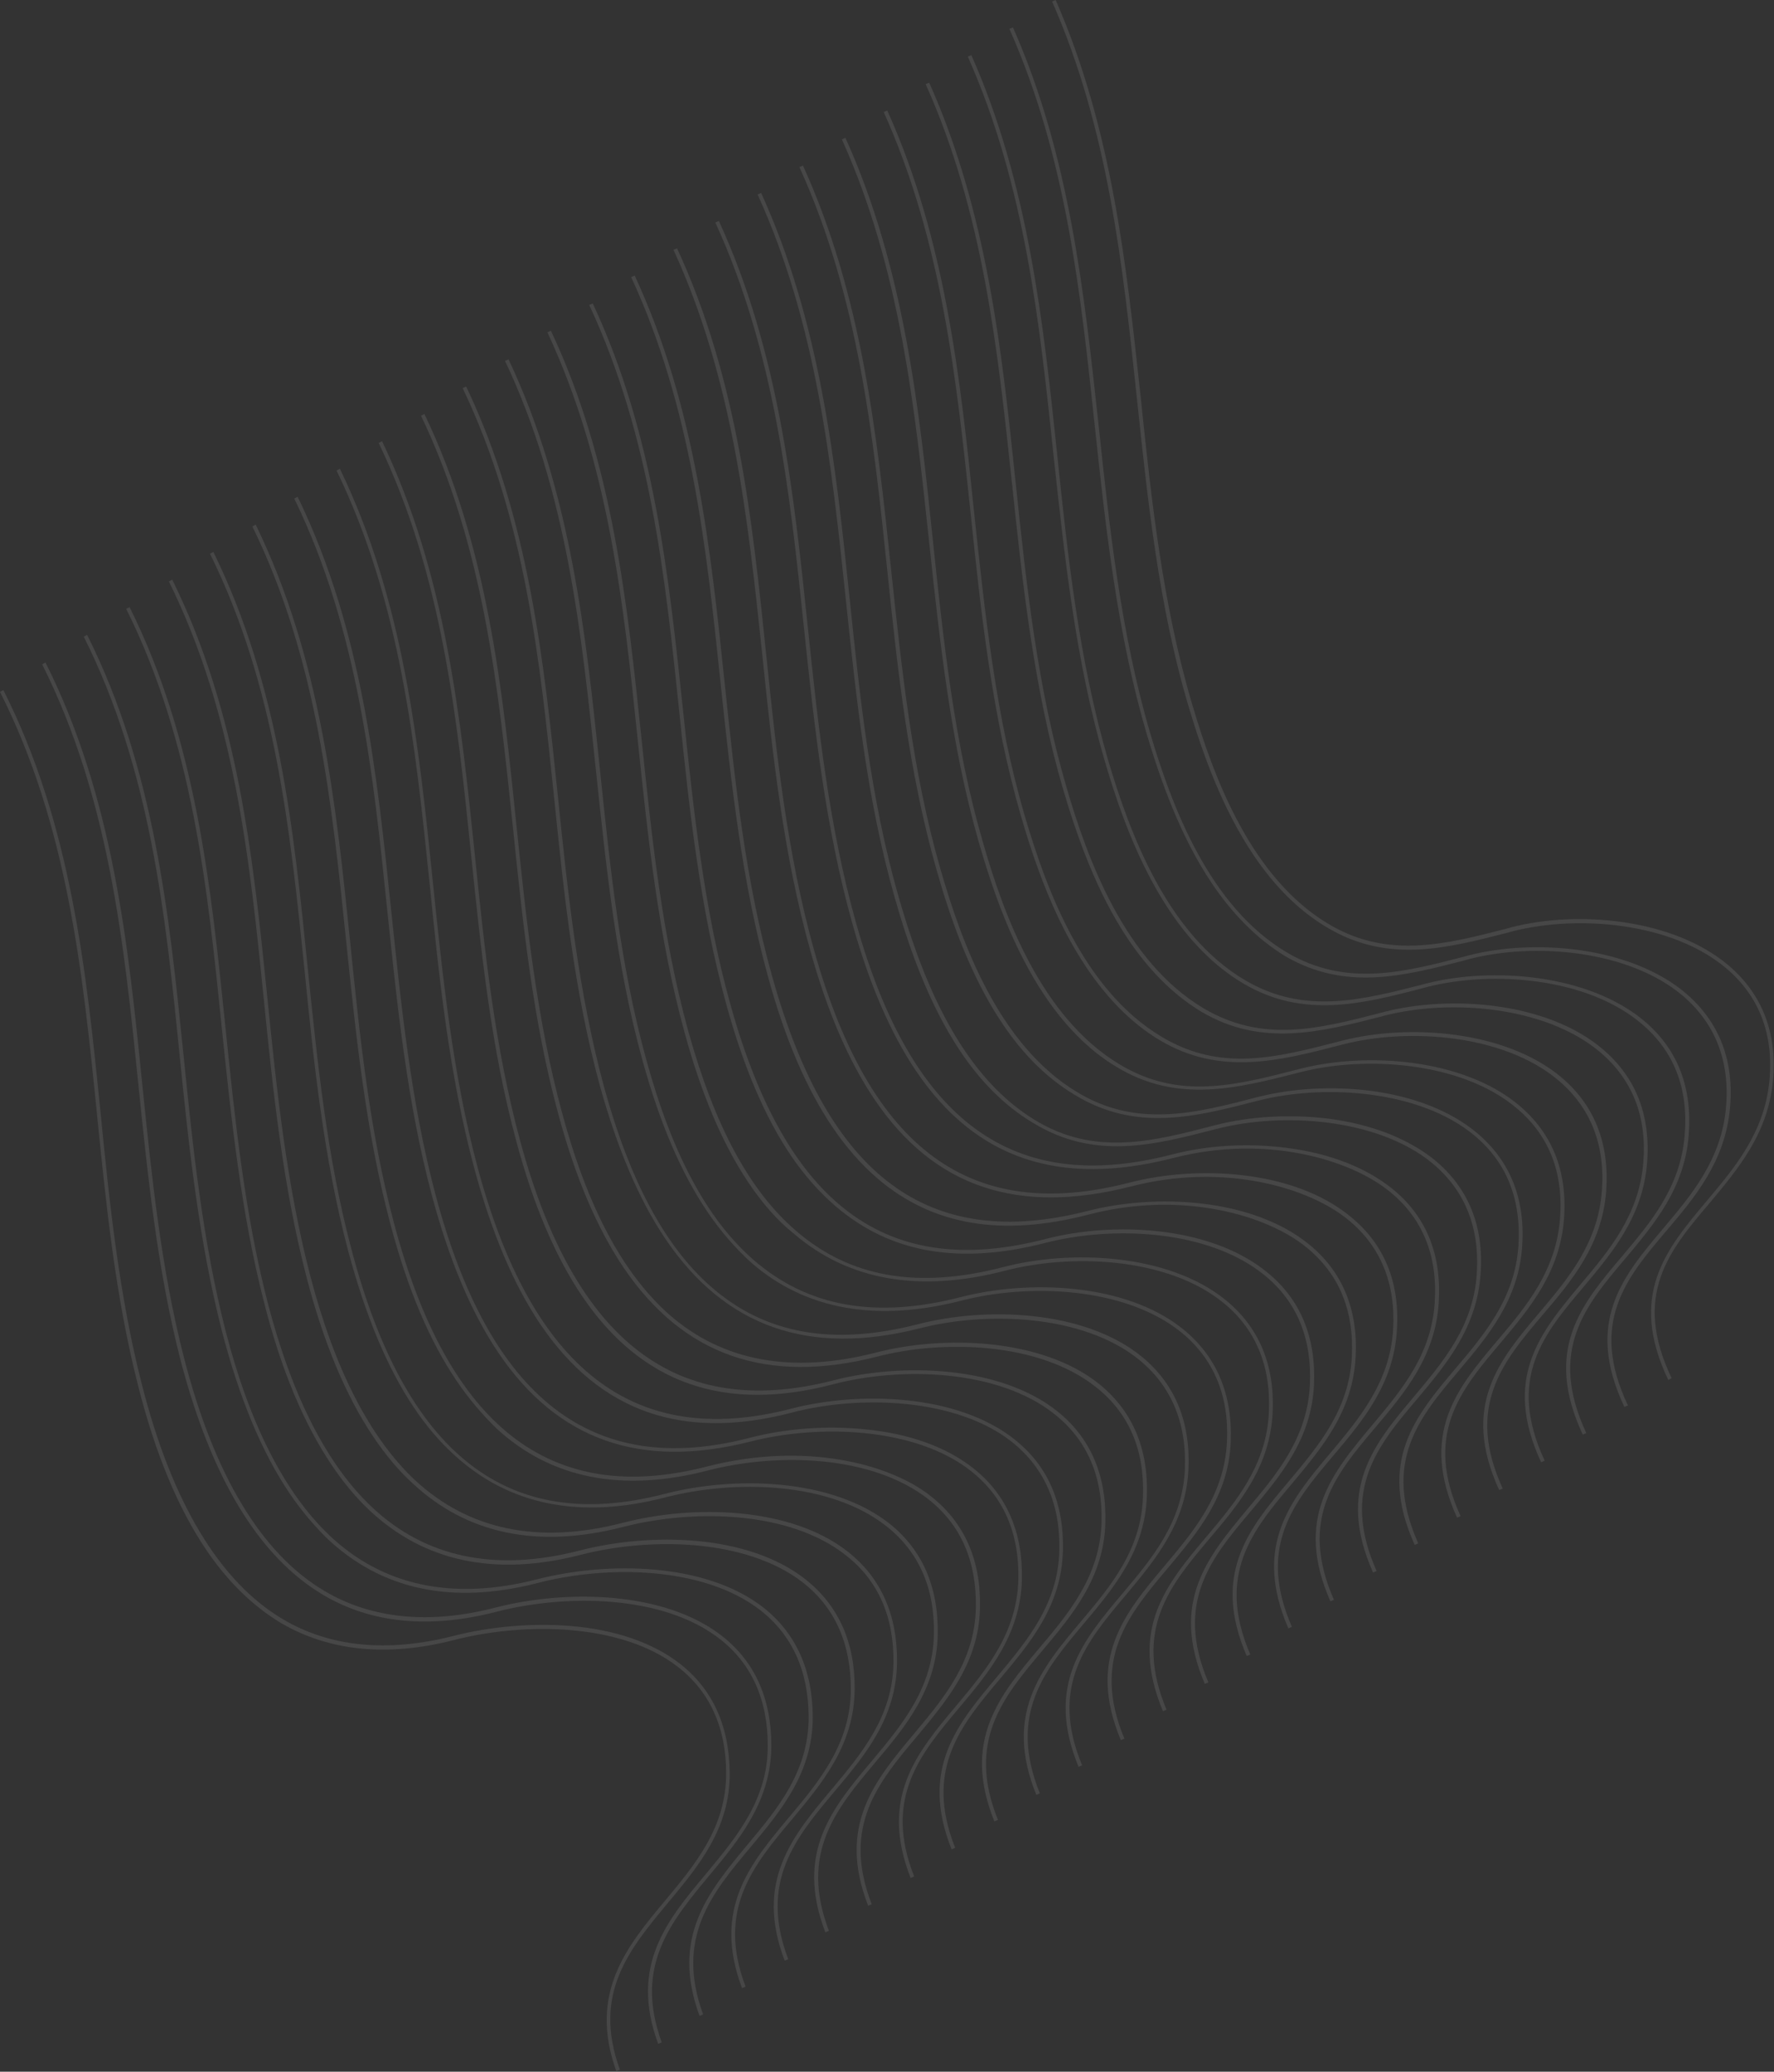 <svg width="1555" height="1816" viewBox="0 0 1555 1816" fill="none" xmlns="http://www.w3.org/2000/svg">
<rect x="0" y="0" width="1555" height="1816" fill="#333333" stroke="none"/>
<path d="M1099.04 749.921C1070.99 708.399 1053.77 659.174 1042.03 619.855C1015.64 531.573 1006.08 439.141 996.616 349.837C984.237 233.678 971.65 113.656 922.205 1.307L925.327 0C974.868 113.084 987.454 233.107 1000.02 349.541C1009.29 438.57 1019.14 530.816 1045.52 619.098C1064.31 682.486 1097.32 771.098 1166.3 810.995C1217.46 840.508 1267.27 827.695 1319.83 814.222L1324.88 812.812C1382.49 797.928 1466.47 804.882 1515.3 846.372C1544.63 871.413 1557.9 905.293 1554.1 947.097C1549.86 993.597 1523.54 1024.58 1498.32 1054.83C1463.32 1096.08 1430.42 1135.11 1465.28 1208.07L1462.34 1209.65C1426.84 1135.13 1460.37 1095.27 1495.83 1052.91C1520.96 1023.13 1546.73 992.511 1550.97 947.207C1554.78 906.6 1542.06 873.545 1513.57 849.143C1465.57 808.292 1383.16 801.881 1326.37 816.208L1321.32 817.618C1268.02 831.188 1217.67 844.372 1165.22 814.131C1137.7 798.282 1116.3 775.494 1099.04 749.921Z" fill="white" fill-opacity="0.1"/>
<path d="M1062.46 774.618C1034.24 732.821 1017.1 683.136 1005.18 643.542C979.251 555.349 969.317 463.563 959.769 374.72C947.389 258.562 934.892 138.078 884.801 25.365L887.922 24.058C937.924 137.232 950.421 257.715 963.172 374.424C972.535 462.992 982.468 554.778 1008.21 642.696C1026.99 706.084 1059.73 794.881 1128.62 835.239C1180.16 865.302 1230.23 852.304 1283.07 838.645L1287.11 837.516C1344.73 822.632 1428.97 829.401 1477.62 870.616C1506.95 895.657 1520.22 929.537 1516.42 971.341C1512.18 1017.84 1486.05 1049.1 1460.37 1079.26C1425.37 1120.51 1392.75 1159.36 1426.95 1231.95L1423.83 1233.25C1388.79 1158.83 1422.32 1118.96 1457.69 1077.06C1482.82 1047.28 1508.86 1016.48 1512.92 970.901C1516.45 930.48 1503.74 897.425 1475.25 873.023C1427.43 832.447 1344.56 825.946 1287.68 840.734L1283.64 841.862C1229.79 855.803 1179.26 868.712 1126.62 838.196C1100.76 822.429 1079.55 799.917 1062.46 774.618Z" fill="white" fill-opacity="0.1"/>
<path d="M1025.89 799.316C997.479 757.244 980.156 707.283 968.507 667.504C942.768 579.586 933.205 488.35 923.568 399.968C911.278 283.349 898.594 162.59 848.318 49.602L851.439 48.295C901.626 161.744 914.495 282.777 926.786 399.397C935.962 487.69 945.799 578.74 971.353 666.383C990.137 729.771 1022.79 819.029 1091.68 859.387C1143.4 889.725 1193.75 876.54 1247.05 862.971L1250.08 862.125C1308.15 847.33 1392.21 853.823 1441.14 894.853C1470.74 919.709 1483.55 953.499 1480.21 995.392C1476.44 1041.98 1449.84 1073.15 1424.35 1103.58C1389.62 1144.65 1356.72 1183.68 1390.47 1256.18L1387.35 1257.49C1352.76 1183.15 1386.02 1143.48 1421.67 1101.39C1446.8 1071.61 1473.12 1040.62 1476.71 994.953C1480.06 954.256 1467.53 921.476 1438.76 897.26C1390.94 856.684 1307.99 850.644 1250.92 865.156L1247.89 866.003C1193.77 880.13 1142.5 893.135 1089.95 862.158C1064 846.852 1042.97 824.614 1025.89 799.316Z" fill="white" fill-opacity="0.1"/>
<path d="M989.132 823.738C960.721 781.666 943.487 731.245 931.653 691.191C906.285 603.823 896.447 512.773 887.181 424.94C874.705 308.046 862.111 186.827 811.374 73.75L814.495 72.443C865.143 185.981 878.198 307.289 890.399 424.369C899.665 512.202 909.316 602.977 934.774 689.884C953.282 753.458 985.932 842.715 1054.92 883.81C1106.83 914.422 1155.34 902.077 1211.21 887.572L1213.23 887.008C1271.58 872.028 1355.92 878.335 1404.38 919.275C1433.98 944.131 1447.06 977.736 1443.73 1019.63C1439.95 1066.22 1413.54 1097.66 1388.05 1128.09C1353.32 1169.16 1320.43 1208.19 1353.99 1280.42L1350.86 1281.73C1316.65 1207.94 1350.19 1168.08 1385.37 1125.9C1410.77 1095.93 1436.63 1064.86 1440.41 1019.46C1443.76 978.768 1430.96 946.174 1402.19 921.957C1354.28 881.842 1271.14 875.527 1213.8 890.225L1211.78 890.789C1157.2 904.827 1105.65 918.018 1052.92 886.766C1027.24 871.274 1006.22 849.037 989.132 823.738Z" fill="white" fill-opacity="0.1"/>
<path d="M952.56 848.436C923.963 806.089 906.543 755.393 894.798 714.878C869.616 627.785 859.875 537.47 850.795 449.913C838.408 332.558 825.539 211.525 774.616 98.172L777.737 96.865C828.846 210.493 841.811 332.262 853.923 449.802C863.278 537.174 872.744 627.674 898.016 714.307C916.524 777.88 949.085 867.599 1018.08 908.693C1070.07 940.041 1118.96 927.05 1175.56 912.448L1176.57 912.166C1234.92 897.186 1319.53 903.308 1368.27 944.062C1397.68 968.643 1410.95 1002.52 1407.89 1044.23C1404.3 1091.09 1377.89 1122.54 1351.94 1152.88C1317.21 1193.95 1284.31 1232.98 1317.23 1304.84L1314.11 1306.15C1280.35 1232.45 1313.89 1192.59 1349.26 1150.69C1374.66 1120.72 1400.8 1089.46 1404.11 1043.98C1407.19 1003.47 1394.2 970.596 1365.62 946.655C1317.71 906.54 1234.48 900.685 1176.87 915.569L1175.86 915.851C1121 930.074 1069.17 943.451 1015.88 911.375C990.206 895.883 969.458 873.459 952.56 848.436Z" fill="white" fill-opacity="0.1"/>
<path d="M915.987 873.134C887.205 830.512 869.874 779.355 858.129 738.84C833.318 652.297 823.763 562.257 814.408 474.885C801.835 357.255 789.056 235.761 737.947 122.134L741.068 120.827C792.548 235.004 805.514 356.773 817.811 474.589C826.981 561.686 836.35 651.45 861.436 737.808C879.67 801.567 912.23 891.286 981.131 932.84C1033.32 964.463 1082.66 951.562 1139.26 936.96C1197.89 921.794 1282.5 927.916 1331.24 968.671C1360.65 993.251 1374.01 1026.67 1370.94 1068.38C1367.36 1115.24 1340.95 1146.69 1315.18 1177.3C1280.45 1218.37 1247.56 1257.4 1280.28 1328.99L1277.16 1330.3C1243.87 1256.69 1277.13 1217.01 1312.5 1175.11C1337.9 1145.14 1364.04 1113.88 1367.45 1067.94C1370.52 1027.43 1357.53 994.558 1328.67 970.803C1280.95 930.962 1197.26 925.019 1139.65 939.903C1084.33 954.036 1032.23 967.599 978.753 935.247C953.262 920.03 932.7 897.882 915.987 873.134Z" fill="white" fill-opacity="0.1"/>
<path d="M879.14 898.017C850.171 855.12 832.656 803.688 821 762.713C796.374 676.444 786.73 586.866 777.746 500.044C765.449 382.228 752.483 260.459 700.728 146.467L703.85 145.16C755.79 259.427 768.666 381.657 781.149 499.747C790.408 586.383 799.592 675.873 824.307 761.681C842.726 825.715 875.012 915.619 943.913 957.174C996.283 989.072 1047.83 975.881 1101.95 961.754C1132.64 953.841 1168.16 951.88 1201.5 956.191C1239.26 961.12 1271.45 973.812 1294.29 992.818C1323.71 1017.4 1337.07 1050.82 1334.28 1092.34C1331.15 1139.29 1304.47 1170.93 1278.7 1201.54C1243.97 1242.61 1211.35 1281.45 1243.15 1352.86L1240.03 1354.17C1207.11 1281.11 1240.65 1241.25 1276.01 1199.35C1301.42 1169.38 1327.83 1137.93 1330.96 1092.17C1333.57 1051.57 1320.77 1018.98 1292.38 995.314C1244.65 955.474 1160.87 949.991 1102.8 964.786C1047.94 979.009 995.844 992.571 941.995 959.67C916.504 944.453 895.853 922.765 879.14 898.017Z" fill="white" fill-opacity="0.1"/>
<path d="M842.382 922.439C813.228 879.267 795.801 827.375 784.146 786.399C759.706 700.406 750.433 611.377 741.359 525.016C728.876 406.926 716 284.696 664.06 170.429L667.181 169.122C719.307 283.664 732.369 406.169 744.763 524.72C753.65 610.806 763.109 700.11 787.452 785.367C805.871 849.402 837.882 939.491 906.694 981.507C959.436 1013.95 1010.8 1000.49 1064.92 986.362C1095.61 978.449 1131.12 976.489 1164.74 980.614C1202.5 985.543 1234.69 998.235 1257.81 1017.05C1287.04 1041.36 1300.86 1074.87 1297.79 1116.58C1294.67 1163.53 1268.17 1195.44 1242.4 1226.05C1207.67 1267.12 1175.05 1305.97 1206.67 1377.1L1203.55 1378.41C1171.09 1305.44 1204.35 1265.76 1239.72 1223.86C1265.21 1193.43 1291.53 1162.44 1294.48 1116.41C1297.09 1075.81 1284.01 1043.4 1255.62 1019.74C1207.62 980.082 1123.84 974.6 1065.95 989.669C1011.1 1003.89 959.271 1017.27 905.237 984.092C879.746 968.875 859.095 947.188 842.382 922.439Z" fill="white" fill-opacity="0.1"/>
<path d="M802.906 938.688C780.623 905.69 762.146 862.914 747.291 810.086C723.223 724.643 713.674 635.8 704.698 550.174C692.304 431.623 679.242 309.118 627.026 195.038L630.148 193.731C682.735 308.361 695.707 431.327 708.101 549.878C717.078 635.503 726.44 724.072 750.508 809.515C799.677 983.709 888.041 1048.15 1027.71 1011.89C1058.67 1003.79 1094.19 1001.83 1127.53 1006.14C1165.56 1010.89 1197.76 1023.58 1220.88 1042.4C1250.38 1066.52 1263.74 1099.94 1261.13 1141.73C1258.19 1188.96 1231.51 1220.6 1205.46 1251.4C1170.74 1292.46 1138.11 1331.31 1169.27 1402.36L1166.15 1403.66C1134.15 1330.78 1167.6 1291.38 1202.78 1249.2C1228.28 1218.77 1254.87 1187.6 1257.63 1141.3C1260.24 1100.69 1246.98 1068.01 1218.5 1044.81C1183.45 1016.03 1109.05 994.198 1028.28 1015.11C928.948 1040.55 855.272 1016.23 802.906 938.688Z" fill="white" fill-opacity="0.1"/>
<path d="M766.52 963.66C744.05 930.387 725.388 887.337 710.436 833.773C686.554 748.605 677.102 660.497 668.311 575.147C655.732 456.321 642.945 333.63 590.358 219L593.479 217.693C646.712 332.688 659.41 455.839 671.714 574.851C680.505 660.201 689.957 748.308 713.654 833.202C762.919 1008.13 851.008 1072.76 990.676 1036.5C1048.29 1021.62 1133.25 1024.7 1183.93 1066.55C1213.43 1090.67 1227.07 1123.9 1224.46 1165.7C1221.8 1212.74 1195.02 1244.83 1168.98 1275.63C1134.25 1316.7 1101.63 1355.55 1132.42 1426.04L1129.3 1427.35C1097.95 1354.83 1131.21 1315.15 1166.3 1273.44C1191.79 1243.01 1218.2 1211.56 1221.15 1165.53C1223.48 1125.12 1210.22 1092.43 1181.74 1069.23C1146.69 1040.45 1072.2 1019.08 991.433 1039.99C892.376 1065.25 818.7 1040.93 766.52 963.66Z" fill="white" fill-opacity="0.1"/>
<path d="M729.576 987.808C707.107 954.535 688.444 911.485 673.582 857.46C650.071 772.842 640.805 685.009 631.739 599.845C619.248 480.558 606.276 357.592 553.228 242.872L556.349 241.565C609.769 356.835 622.837 480.536 635.328 599.823C644.208 684.713 653.288 772.27 677.075 856.703C726.436 1032.37 814.25 1097.19 953.828 1061.38C1011.44 1046.5 1096.68 1049.4 1147.45 1090.78C1176.76 1114.63 1190.58 1148.14 1188.25 1189.75C1185.78 1237.07 1158.82 1268.88 1132.96 1299.96C1098.23 1341.03 1065.61 1379.87 1095.94 1450.28L1092.82 1451.59C1061.65 1379.35 1094.91 1339.67 1130.28 1297.77C1155.77 1267.34 1182.45 1235.7 1184.94 1189.58C1187.09 1148.89 1173.74 1116.67 1145.26 1093.47C1110.21 1064.69 1035.44 1043.5 954.4 1064.6C878.134 1084.47 817.518 1074.16 769.511 1033.31C755.173 1020.97 741.832 1005.96 729.576 987.808Z" fill="white" fill-opacity="0.1"/>
<path d="M693.003 1012.51C670.534 979.233 651.961 935.722 636.913 881.422C613.588 797.079 604.232 709.707 595.538 625.092C583.047 505.805 570.164 382.379 516.47 267.295L519.591 265.988C573.471 381.347 586.265 505.234 598.941 624.796C607.911 709.225 616.805 796.507 640.22 880.39C689.218 1056.7 777.128 1122.25 916.795 1085.99C974.684 1070.92 1059.92 1073.82 1110.69 1115.21C1140.01 1139.05 1153.64 1172.28 1151.77 1213.98C1149.48 1261.58 1122.52 1293.4 1096.39 1324.66C1061.93 1365.54 1029.31 1404.39 1059.18 1474.7L1056.06 1476.01C1025.35 1403.86 1058.8 1364.45 1093.7 1322.46C1119.47 1291.85 1145.88 1260.4 1148.18 1214.01C1150.06 1173.5 1136.98 1141.09 1108.5 1117.89C1058.56 1077.14 974.43 1074.7 917.367 1089.21C841.101 1109.08 780.76 1098.58 732.568 1057.46C718.23 1045.12 705.074 1030.38 693.003 1012.51Z" fill="white" fill-opacity="0.1"/>
<path d="M656.431 1037.2C633.776 1003.66 615.017 959.869 600.059 905.109C577.104 821.315 567.935 734.219 559.151 650.065C546.75 530.317 533.681 406.616 479.801 291.257L482.922 289.95C537.263 405.398 549.967 529.746 562.554 649.768C571.338 733.922 580.322 820.744 603.366 904.077C626.313 986.674 657.024 1044.01 697.816 1078.92C745.087 1119.87 804.507 1130.19 879.762 1110.6C937.651 1095.53 1023.16 1098.24 1074.21 1139.44C1103.52 1163.29 1117.43 1196.34 1115.56 1238.04C1113.27 1285.63 1086.5 1317.72 1060.18 1348.71C1025.73 1389.59 993.102 1428.44 1022.51 1498.66L1019.39 1499.97C989.328 1428.18 1022.32 1388.69 1057.68 1346.79C1083.45 1316.18 1110.13 1284.54 1112.25 1237.87C1114.12 1197.37 1100.59 1164.87 1072.29 1141.94C1022.54 1101.47 937.947 1098.93 880.794 1113.91C805.814 1133.31 743.63 1122.45 695.899 1081.42C681.196 1069.73 668.316 1054.8 656.431 1037.2Z" fill="white" fill-opacity="0.1"/>
<path d="M619.859 1061.9C597.018 1028.08 578.259 984.292 563.115 929.257C540.071 845.924 531.273 759.377 522.4 675.683C509.813 555.661 497.109 431.313 442.679 316.326L445.8 315.019C500.326 430.742 513.492 555.179 525.989 675.662C534.676 759.081 543.475 845.627 566.518 928.96C589.19 1011.74 619.901 1069.08 660.605 1104.45C708.061 1145.67 767.667 1156.27 842.647 1136.86C900.996 1121.88 986.596 1124.14 1037.18 1165.25C1066.31 1188.82 1080.41 1222.14 1078.81 1263.65C1076.98 1311.34 1049.75 1343.34 1023.61 1374.6C989.16 1415.48 956.537 1454.33 985.573 1524.01L982.452 1525.31C952.577 1453.8 985.839 1414.12 1020.93 1372.41C1046.7 1341.79 1073.38 1310.16 1075.5 1263.49C1077.37 1222.99 1063.56 1190.67 1035.26 1167.74C985.236 1127.46 900.832 1125.2 843.493 1139.9C768.513 1159.3 706.143 1148.17 658.687 1106.95C644.253 1093.87 631.557 1079.22 619.859 1061.9Z" fill="white" fill-opacity="0.1"/>
<path d="M583.19 1085.86C560.164 1051.76 541.309 1007.24 526.075 952.669C503.217 869.611 494.329 783.525 485.828 700.381C473.33 579.898 460.626 455.55 405.549 340.198L408.671 338.891C463.843 454.979 476.733 579.601 489.231 700.085C497.733 783.228 506.895 869.129 529.292 952.097C551.964 1034.88 582.676 1092.22 623.104 1127.77C670.471 1169.46 730.077 1180.05 805.057 1160.65C863.406 1145.67 949.281 1147.73 1000.14 1188.66C1029.27 1212.23 1043.45 1245.09 1041.77 1287.07C1039.94 1334.75 1012.89 1367.03 986.757 1398.29C952.306 1439.17 919.683 1478.02 948.533 1547.42L945.412 1548.73C915.997 1477.3 949.17 1438.09 984.261 1396.37C1010.31 1365.57 1036.8 1333.66 1038.64 1287.18C1040.06 1246.58 1026.43 1214.55 998.134 1191.62C948.292 1151.6 863.613 1149.53 806 1164.42C709.239 1188.92 635.556 1163.41 583.19 1085.86Z" fill="white" fill-opacity="0.1"/>
<path d="M546.528 1111.02C523.316 1076.65 504.275 1031.85 489.406 976.63C466.919 894.122 458.218 808.311 449.627 725.629C436.943 604.87 424.328 480.062 369.066 364.435L372.002 362.853C427.635 479.03 440.436 604.113 452.844 725.057C461.435 807.74 470.412 893.365 492.713 975.598C515.11 1058.57 545.821 1115.9 586.16 1151.92C632.881 1193.24 694.24 1204.65 768.209 1185.53C826.833 1170.37 912.894 1172.71 963.383 1213.08C992.512 1236.65 1006.7 1269.51 1005.29 1311.3C1003.64 1359.26 976.594 1391.54 950.185 1422.99C915.733 1463.87 883.385 1502.53 911.5 1572.03L908.379 1573.33C879.611 1502.28 912.598 1462.78 947.688 1421.07C973.733 1390.27 1000.51 1358.17 1001.89 1311.6C1003.3 1271.01 989.673 1238.97 961.101 1216.22C911.259 1176.21 826.58 1174.14 768.691 1189.21C672.392 1213.8 598.709 1188.29 546.528 1111.02Z" fill="white" fill-opacity="0.1"/>
<path d="M510.141 1135.99C486.744 1101.35 467.517 1056.27 452.551 1000.32C430.251 918.084 421.645 833.009 413.054 750.326C400.646 629.382 387.659 504.024 331.937 388.308L334.872 386.726C390.691 503.178 403.678 628.536 416.272 749.755C424.677 832.162 433.558 917.052 455.673 999.01C503.481 1176.53 593.619 1245.38 730.991 1209.86C789.615 1194.7 876.226 1196.67 926.714 1237.04C956.118 1260.43 970.027 1293.48 968.895 1335.08C967.523 1382.85 940.2 1415.32 913.791 1446.76C879.339 1487.64 846.991 1526.31 874.735 1595.25L871.614 1596.56C843.031 1525.78 876.018 1486.28 911.109 1444.57C937.154 1413.77 963.927 1381.68 965.581 1334.92C966.721 1294.51 953.094 1262.47 924.521 1239.73C874.865 1199.99 789.911 1198.1 731.562 1213.08C635.544 1238.69 562.136 1212.99 510.141 1135.99Z" fill="white" fill-opacity="0.1"/>
<path d="M473.569 1160.69C449.986 1125.77 430.848 1080.24 415.697 1024C393.768 942.321 384.887 857.432 376.667 775.299C364.074 654.08 351.362 528.536 294.993 412.455L297.929 410.873C354.208 527.415 367.106 653.233 379.61 774.913C388.105 856.86 396.799 941.475 418.543 1022.88C466.262 1200.86 556.036 1270.36 693.408 1234.84C752.307 1219.49 838.918 1221.46 889.406 1261.84C918.625 1284.95 932.809 1317.81 931.676 1359.41C930.49 1407.46 903.167 1439.92 876.758 1471.37C842.306 1512.25 809.958 1550.91 837.241 1619.77L834.12 1621.08C805.998 1550.39 839.171 1511.17 874.261 1469.45C900.12 1438.38 927.354 1406.37 928.548 1359.52C929.688 1319.12 915.6 1286.99 887.488 1264.33C838.018 1224.87 752.603 1222.9 694.44 1238.15C598.511 1263.29 525.564 1237.69 473.569 1160.69Z" fill="white" fill-opacity="0.1"/>
<path d="M436.907 1185.85C413.138 1150.65 393.815 1104.84 378.567 1047.88C356.824 966.469 348.315 882.129 339.731 800.643C327.226 678.963 314.329 553.144 257.96 437.063L260.896 435.481C317.636 552.112 330.444 678.391 343.134 800.346C351.718 881.833 360.227 966.172 381.785 1047.31C429.325 1226.2 519.285 1295.98 656.657 1260.46C688.633 1252.08 724.508 1249.48 758.027 1252.87C796.978 1256.59 829.81 1268.45 853.205 1287.09C882.424 1310.19 896.608 1343.06 895.75 1384.47C894.564 1432.52 867.426 1465.26 841.017 1496.71C806.566 1537.59 774.218 1576.25 801.315 1644.83L798.194 1646.14C770.718 1575.81 803.431 1536.5 838.521 1494.79C864.655 1463.53 891.428 1431.43 892.622 1384.58C893.576 1343.9 879.674 1312.05 851.287 1289.58C801.542 1250.31 716.313 1248.6 657.964 1263.58C561.939 1287.99 488.902 1262.84 436.907 1185.85Z" fill="white" fill-opacity="0.1"/>
<path d="M399.963 1210C376.194 1174.8 357.057 1129.27 341.899 1071.84C320.526 990.981 311.928 907.101 303.53 825.89C290.84 703.935 278.032 577.656 221.202 461.486L224.137 459.904C281.063 576.81 294.332 703.178 306.933 825.594C315.146 906.53 323.744 990.409 345.116 1071.27C392.567 1250.63 482.438 1320.86 619.534 1285.53C704.806 1263.58 779.739 1282.65 816.172 1311.69C845.391 1334.8 859.85 1367.48 858.992 1408.9C858.266 1457.03 830.668 1489.68 804.17 1521.59C769.719 1562.47 737.646 1600.95 764.096 1669.17L760.975 1670.47C733.685 1600.42 766.672 1560.93 801.488 1519.4C827.622 1488.14 854.67 1455.86 855.403 1408.92C856.082 1368.42 842.18 1336.57 813.979 1314.38C764.234 1275.1 680.937 1273.29 620.291 1289.02C545.311 1308.43 482.934 1296.1 435.278 1252.21C422.411 1239.68 410.734 1225.95 399.963 1210Z" fill="white" fill-opacity="0.1"/>
<path d="M363.206 1234.42C339.436 1199.22 320.203 1152.95 304.858 1095.25C283.672 1014.67 274.984 931.249 266.958 850.588C254.357 728.172 241.549 601.893 184.073 485.359L187.008 483.777C244.58 601.046 257.574 727.601 269.9 850.202C278.202 930.678 286.615 1014.28 307.89 1094.4C355.163 1274.68 444.758 1345.1 582.13 1309.59C643.786 1293.58 728.465 1295.65 779.132 1335.11C808.165 1357.94 822.624 1390.62 821.952 1432.31C821.226 1480.44 793.814 1513.37 767.13 1545C732.954 1585.7 700.606 1624.36 726.595 1692.49L723.474 1693.8C696.645 1623.83 729.543 1584.8 764.634 1543.08C790.768 1511.82 817.816 1479.54 818.638 1432.14C819.317 1391.65 805.14 1359.98 776.939 1337.79C727.193 1298.51 643.622 1296.89 582.976 1312.62C507.996 1332.03 445.709 1319.24 397.867 1275.07C385.468 1263.83 373.976 1250.37 363.206 1234.42Z" fill="white" fill-opacity="0.1"/>
<path d="M327.465 1259.76C303.325 1224.01 283.534 1176.92 268.65 1119.3C247.835 1039.27 239.333 956.125 231.217 875.924C218.891 753.323 205.712 626.494 148.05 509.685L150.985 508.103C209.019 625.462 221.923 752.477 234.435 875.353C242.551 955.554 251.142 1038.24 271.957 1118.27C293.337 1200.32 324.248 1260.33 363.672 1297.36C410.868 1341.16 471.959 1353.96 545.929 1334.84C607.585 1318.83 692.814 1320.53 743.206 1360.17C772.239 1383 786.698 1415.68 786.301 1457.19C785.761 1505.6 758.348 1538.52 731.664 1570.15C697.488 1610.85 665.14 1649.51 690.944 1717.37L687.823 1718.67C661.365 1649.26 694.353 1609.76 729.168 1568.24C755.302 1536.97 782.625 1504.51 783.172 1457.3C783.577 1416.98 769.675 1385.13 741.199 1363.12C691.639 1324.12 607.792 1322.69 546.686 1338.33C471.706 1357.74 409.418 1344.95 361.48 1300.05C348.895 1288.53 337.864 1275.15 327.465 1259.76Z" fill="white" fill-opacity="0.1"/>
<path d="M290.893 1284.45C266.567 1248.43 246.59 1201.06 231.796 1142.99C211.166 1063.23 202.761 980.823 194.37 900.808C181.858 777.932 168.768 650.642 110.645 533.743L113.581 532.161C172.075 649.61 184.89 777.085 197.587 900.236C205.793 979.976 214.198 1062.38 234.642 1141.87C256.021 1223.92 286.657 1284.11 326.082 1321.15C373.189 1365.41 434.28 1378.2 508.249 1359.08C570.366 1343.16 655.409 1344.59 705.801 1384.23C734.834 1407.06 749.568 1439.55 749.171 1481.06C748.631 1529.47 721.219 1562.39 694.446 1594.49C660.269 1635.18 627.921 1673.84 653.54 1741.42L650.419 1742.73C624.422 1673.4 657.134 1634.1 691.949 1592.57C718.358 1561.12 745.496 1528.38 745.768 1481.35C745.986 1440.77 731.809 1409.1 703.794 1387.18C654.145 1348.64 570.298 1347.21 509.192 1362.85C434.212 1382.25 372.014 1369 324.075 1324.1C312.137 1312.95 301.106 1299.58 290.893 1284.45Z" fill="white" fill-opacity="0.1"/>
<path d="M253.86 1309.06C229.348 1272.76 209.646 1225.21 194.481 1166.59C174.223 1087.38 165.542 1005.16 157.522 925.691C145.1 802.354 132.01 675.064 73.427 558.076L76.362 556.494C135.317 674.032 148.318 801.783 160.926 925.394C168.945 1004.86 177.44 1086.81 197.513 1165.74C218.617 1247.98 249.253 1308.17 288.589 1345.67C335.606 1390.39 397.158 1403.27 470.852 1384.34C532.969 1368.41 618.287 1369.65 668.768 1408.83C697.615 1431.39 712.35 1463.88 712.413 1505.48C712.334 1553.98 684.647 1587.09 657.873 1619.18C623.697 1659.88 591.81 1698.63 616.321 1765.76L613.2 1767.07C587.849 1698.1 620.561 1658.8 655.191 1616.99C681.6 1585.54 708.738 1552.8 708.824 1505.5C708.768 1465.1 694.591 1433.44 666.575 1411.52C616.926 1372.98 532.804 1371.73 471.423 1387.55C396.443 1406.96 334.245 1393.71 286.21 1348.07C275.193 1337.1 264.073 1324.19 253.86 1309.06Z" fill="white" fill-opacity="0.1"/>
<path d="M217.562 1333.57C192.865 1297 172.978 1249.17 157.812 1190.55C137.739 1111.62 129.43 1029.94 121.321 950.938C108.713 827.327 95.712 699.576 36.944 582.313L39.879 580.731C99.019 698.544 112.206 826.57 124.725 950.642C132.834 1029.65 140.957 1111.04 161.119 1189.52C187.501 1292.62 229.05 1361.85 284.37 1394.56C325.745 1419.07 376.391 1424.1 434.005 1409.22C496.396 1393.11 581.9 1394.63 632.196 1433.53C661.318 1455.91 676.052 1488.4 676.116 1529.99C676.037 1578.49 648.535 1611.88 621.762 1643.97C587.771 1684.94 555.698 1723.42 580.024 1790.27L576.902 1791.58C551.738 1722.89 584.45 1683.58 619.265 1642.05C645.489 1610.33 673.087 1577.68 672.987 1530.1C672.931 1489.7 658.754 1458.04 630.464 1436.3C581 1398.04 496.603 1396.98 435.222 1412.8C376.598 1427.97 325.217 1423.03 283.01 1397.88C258.165 1383.03 236.503 1361.62 217.562 1333.57Z" fill="white" fill-opacity="0.1"/>
<path d="M180.715 1358.46C156.017 1321.88 135.945 1273.78 120.957 1214.24C100.981 1136.04 92.858 1054.64 84.935 975.911C72.416 851.838 59.229 723.813 0 606.461L2.936 604.879C62.536 722.781 75.634 851.267 88.152 975.339C95.89 1053.79 104.288 1135.01 124.264 1213.2C150.557 1316.76 192.292 1386.27 247.798 1419.26C289.173 1443.77 339.358 1448.71 397.157 1434.1C429.869 1425.63 466.295 1422.65 499.256 1425.21C538.571 1428.29 571.954 1439.78 595.438 1457.95C624.56 1480.33 639.294 1512.82 639.633 1554.23C640.014 1602.82 612.052 1636.11 585.279 1668.21C551.288 1709.18 519.215 1747.65 543.355 1814.23L540.234 1815.54C515.53 1746.94 549.795 1705.78 582.782 1666.29C609.281 1634.38 636.604 1601.92 636.505 1554.34C636.448 1513.94 621.996 1482.46 593.706 1460.73C544.428 1422.73 460.031 1421.67 397.914 1437.6C339.565 1452.58 288.459 1447.45 245.977 1422.49C221.593 1407.72 199.656 1386.5 180.715 1358.46Z" fill="white" fill-opacity="0.1"/>
</svg>
